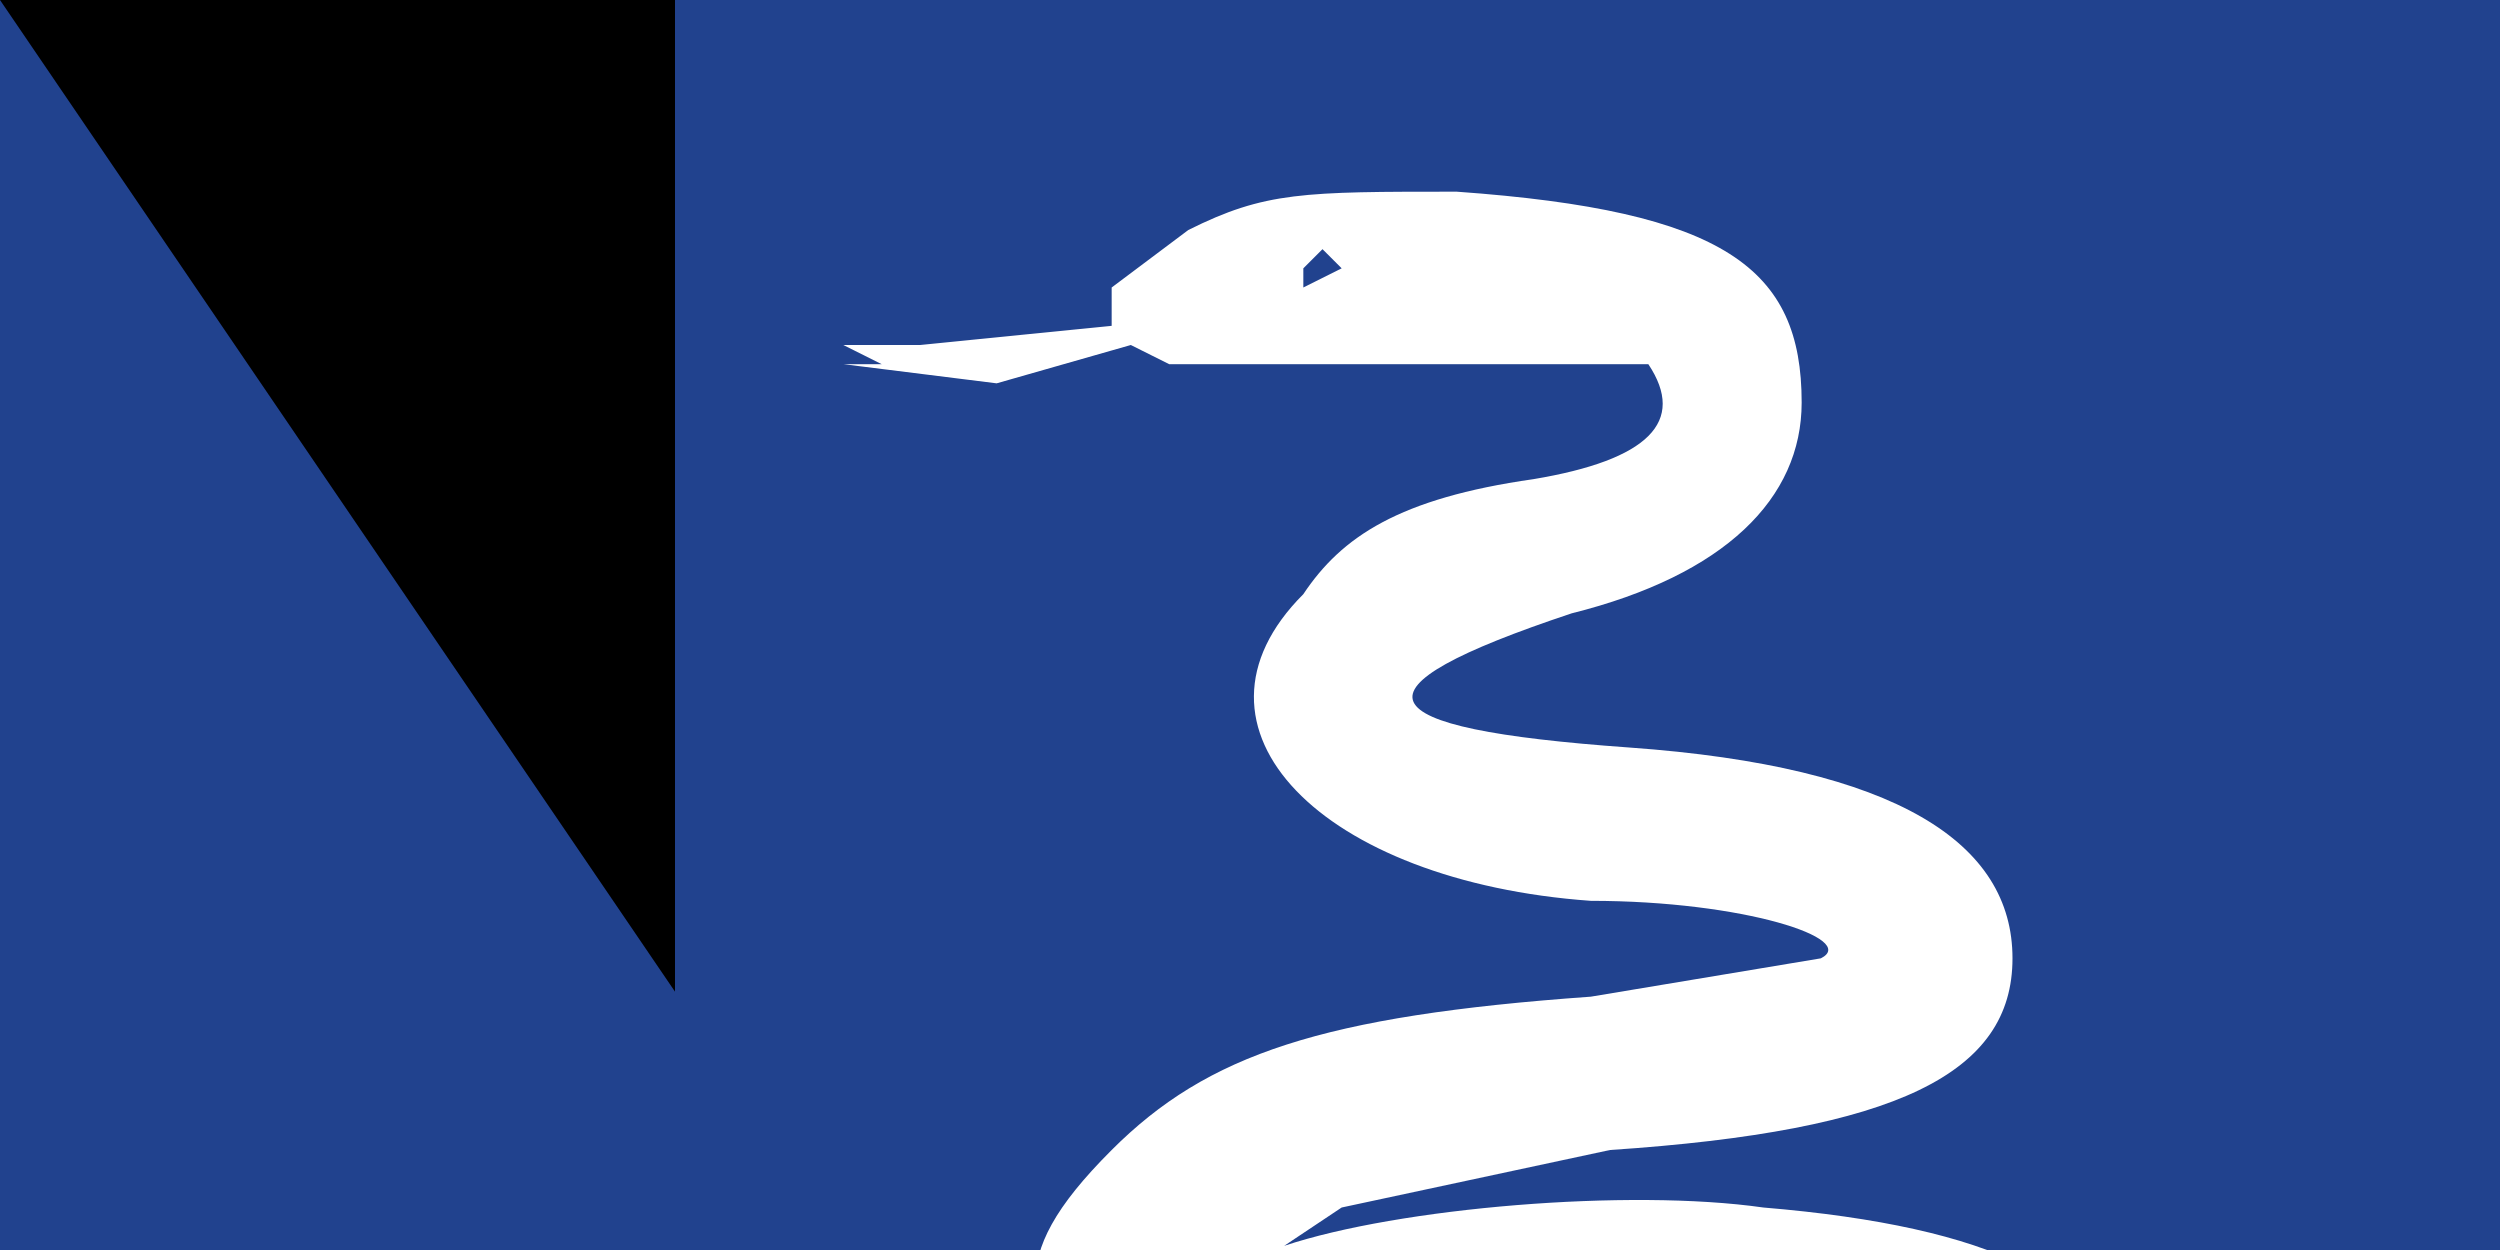 <svg xmlns="http://www.w3.org/2000/svg" xmlns:xlink="http://www.w3.org/1999/xlink" width="300" height="150" version="1.0"><path fill="#21428e" d="M0 0h750v500H0z"/><path stroke="#fff" stroke-width="73" d="M375 0v500M0 250h750"/><path id="a" fill="#fff" d="m62 12-4 3v2l-10 1h-4l2 1h-2l8 1 7-2 2 1h25c2 3 0 5-6 6-7 1-10 3-12 6-7 7 1 15 15 16 8 0 14 2 12 3l-12 2c-14 1-20 3-25 8-3 3-4 5-4 7 0 3 0 3-5 3l-9-1c-3-1-3-1-2 1 2 2 8 4 12 4s6 1 9 3c7 5 14 7 26 6 16 0 25-4 25-11 0-5-6-8-18-9-7-1-19 0-25 2l3-2 14-3c15-1 21-4 21-10s-6-10-20-11-15-3-3-7c8-2 12-6 12-11 0-7-4-10-18-11-8 0-10 0-14 2zm8 2-2 1v-1l1-1 1 1zm28 56c2 1 3 1 2 2-1 2-12 3-19 3-7-1-15-3-13-4 7-3 24-3 30-1z" transform="scale(2.3)"/><use xlink:href="#a" x="411"/><use xlink:href="#a" y="286"/><use xlink:href="#a" x="411" y="286"/><path id="path-b7398" d="m m0 81 m0 119 m0 65 m0 65 m0 65 m0 65 m0 65 m0 65 m0 65 m0 65 m0 65 m0 65 m0 65 m0 65 m0 65 m0 65 m0 65 m0 65 m0 65 m0 65 m0 78 m0 104 m0 86 m0 100 m0 102 m0 75 m0 77 m0 107 m0 82 m0 122 m0 87 m0 43 m0 76 m0 78 m0 89 m0 56 m0 121 m0 78 m0 99 m0 100 m0 83 m0 113 m0 53 m0 100 m0 47 m0 122 m0 67 m0 121 m0 104 m0 69 m0 109 m0 47 m0 117 m0 101 m0 106 m0 117 m0 97 m0 69 m0 113 m0 116 m0 76 m0 114 m0 105 m0 90 m0 51 m0 66 m0 106 m0 106 m0 120 m0 79 m0 90 m0 66 m0 65 m0 76 m0 68 m0 122 m0 102 m0 70 m0 115 m0 106 m0 77 m0 47 m0 97 m0 56 m0 43 m0 103 m0 61 m0 61"/>
</svg>